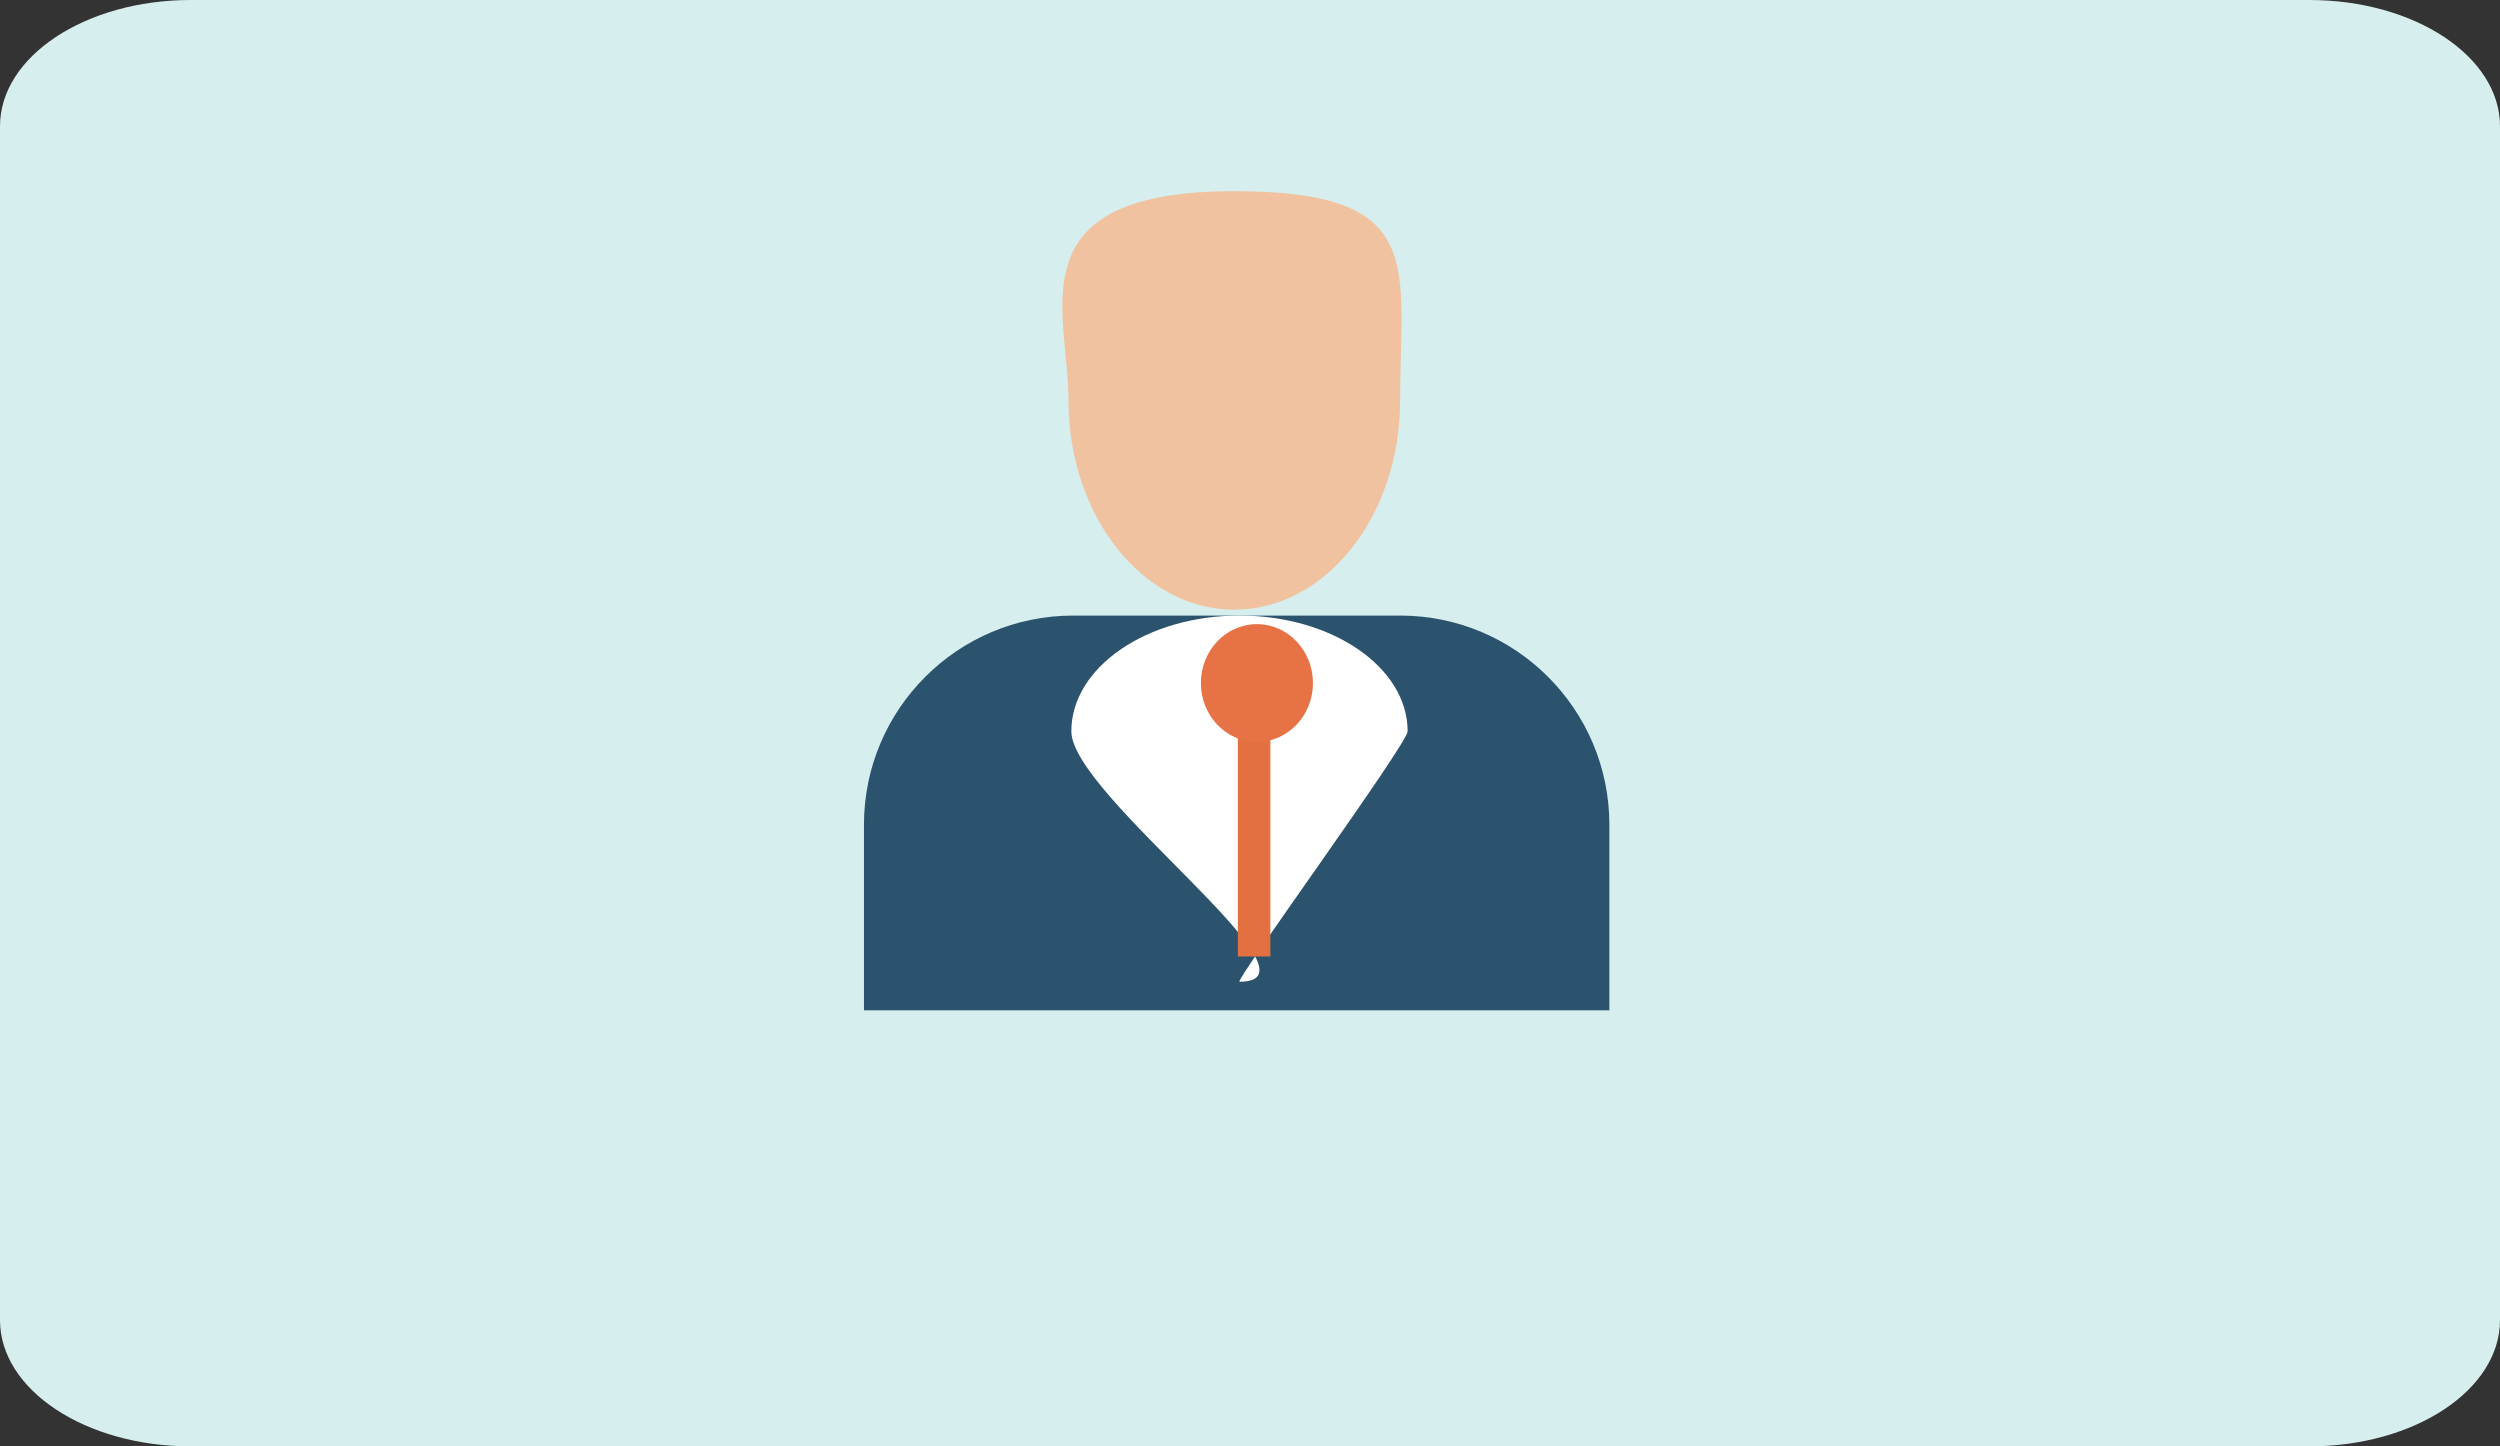 <?xml version="1.0" encoding="utf-8"?>
<!-- Generator: Adobe Illustrator 16.0.0, SVG Export Plug-In . SVG Version: 6.00 Build 0)  -->
<!DOCTYPE svg PUBLIC "-//W3C//DTD SVG 1.0//EN" "http://www.w3.org/TR/2001/REC-SVG-20010904/DTD/svg10.dtd">
<svg version="1.0" id="Capa_1" xmlns="http://www.w3.org/2000/svg" xmlns:xlink="http://www.w3.org/1999/xlink" x="0px" y="0px"
	 width="230.583px" height="133.402px" viewBox="0 0 230.583 133.402" enable-background="new 0 0 230.583 133.402"
	 xml:space="preserve">
<rect x="0" y="0" width="230.583" height="133.402" fill="#333333" stroke="none"/>
<path fill="#D6EEED" d="M230.583,121.759c0,6.433-7.875,11.645-17.593,11.645H17.591C7.876,133.402,0,128.19,0,121.759V11.643
	C0,5.213,7.876,0,17.591,0h195.4c9.717,0,17.592,5.213,17.592,11.644V121.759L230.583,121.759z"/>
<g>
	<g>
		<defs>
			<rect id="SVGID_1_" x="65.69" y="13.621" width="94.653" height="79.563"/>
		</defs>
		<clipPath id="SVGID_2_">
			<use xlink:href="#SVGID_1_"  overflow="visible"/>
		</clipPath>
		<g clip-path="url(#SVGID_2_)">
			<path fill="#2B536D" d="M148.437,101.804c0,10.657-8.641,19.299-19.297,19.299H98.984c-10.658,0-19.298-8.642-19.298-19.299
				v-25.73c0-10.656,8.64-19.298,19.298-19.298h30.154c10.656,0,19.299,8.642,19.299,19.298V101.804L148.437,101.804z"/>
			<path fill="#FFFFFF" d="M129.83,67.454c0,1.135-16.019,23.094-15.509,23.094c8.566,0-15.508-17.197-15.508-23.094
				c0-5.898,6.942-10.679,15.508-10.679C122.885,56.775,129.83,61.555,129.83,67.454z"/>
			
				<line fill="none" stroke="#E37041" stroke-width="3" stroke-miterlimit="10" x1="115.669" y1="60.914" x2="115.669" y2="88.219"/>
			<ellipse fill="#E67245" cx="115.93" cy="63" rx="5.168" ry="5.434"/>
			<path fill="#F1C2A0" d="M129.138,36.934c0,10.657-6.849,19.298-15.294,19.298c-8.444,0-15.292-8.641-15.292-19.298
				c0-8.2-5.1-19.299,15.292-19.299C131.736,17.635,129.138,24.445,129.138,36.934z"/>
		</g>
	</g>
</g>
</svg>
